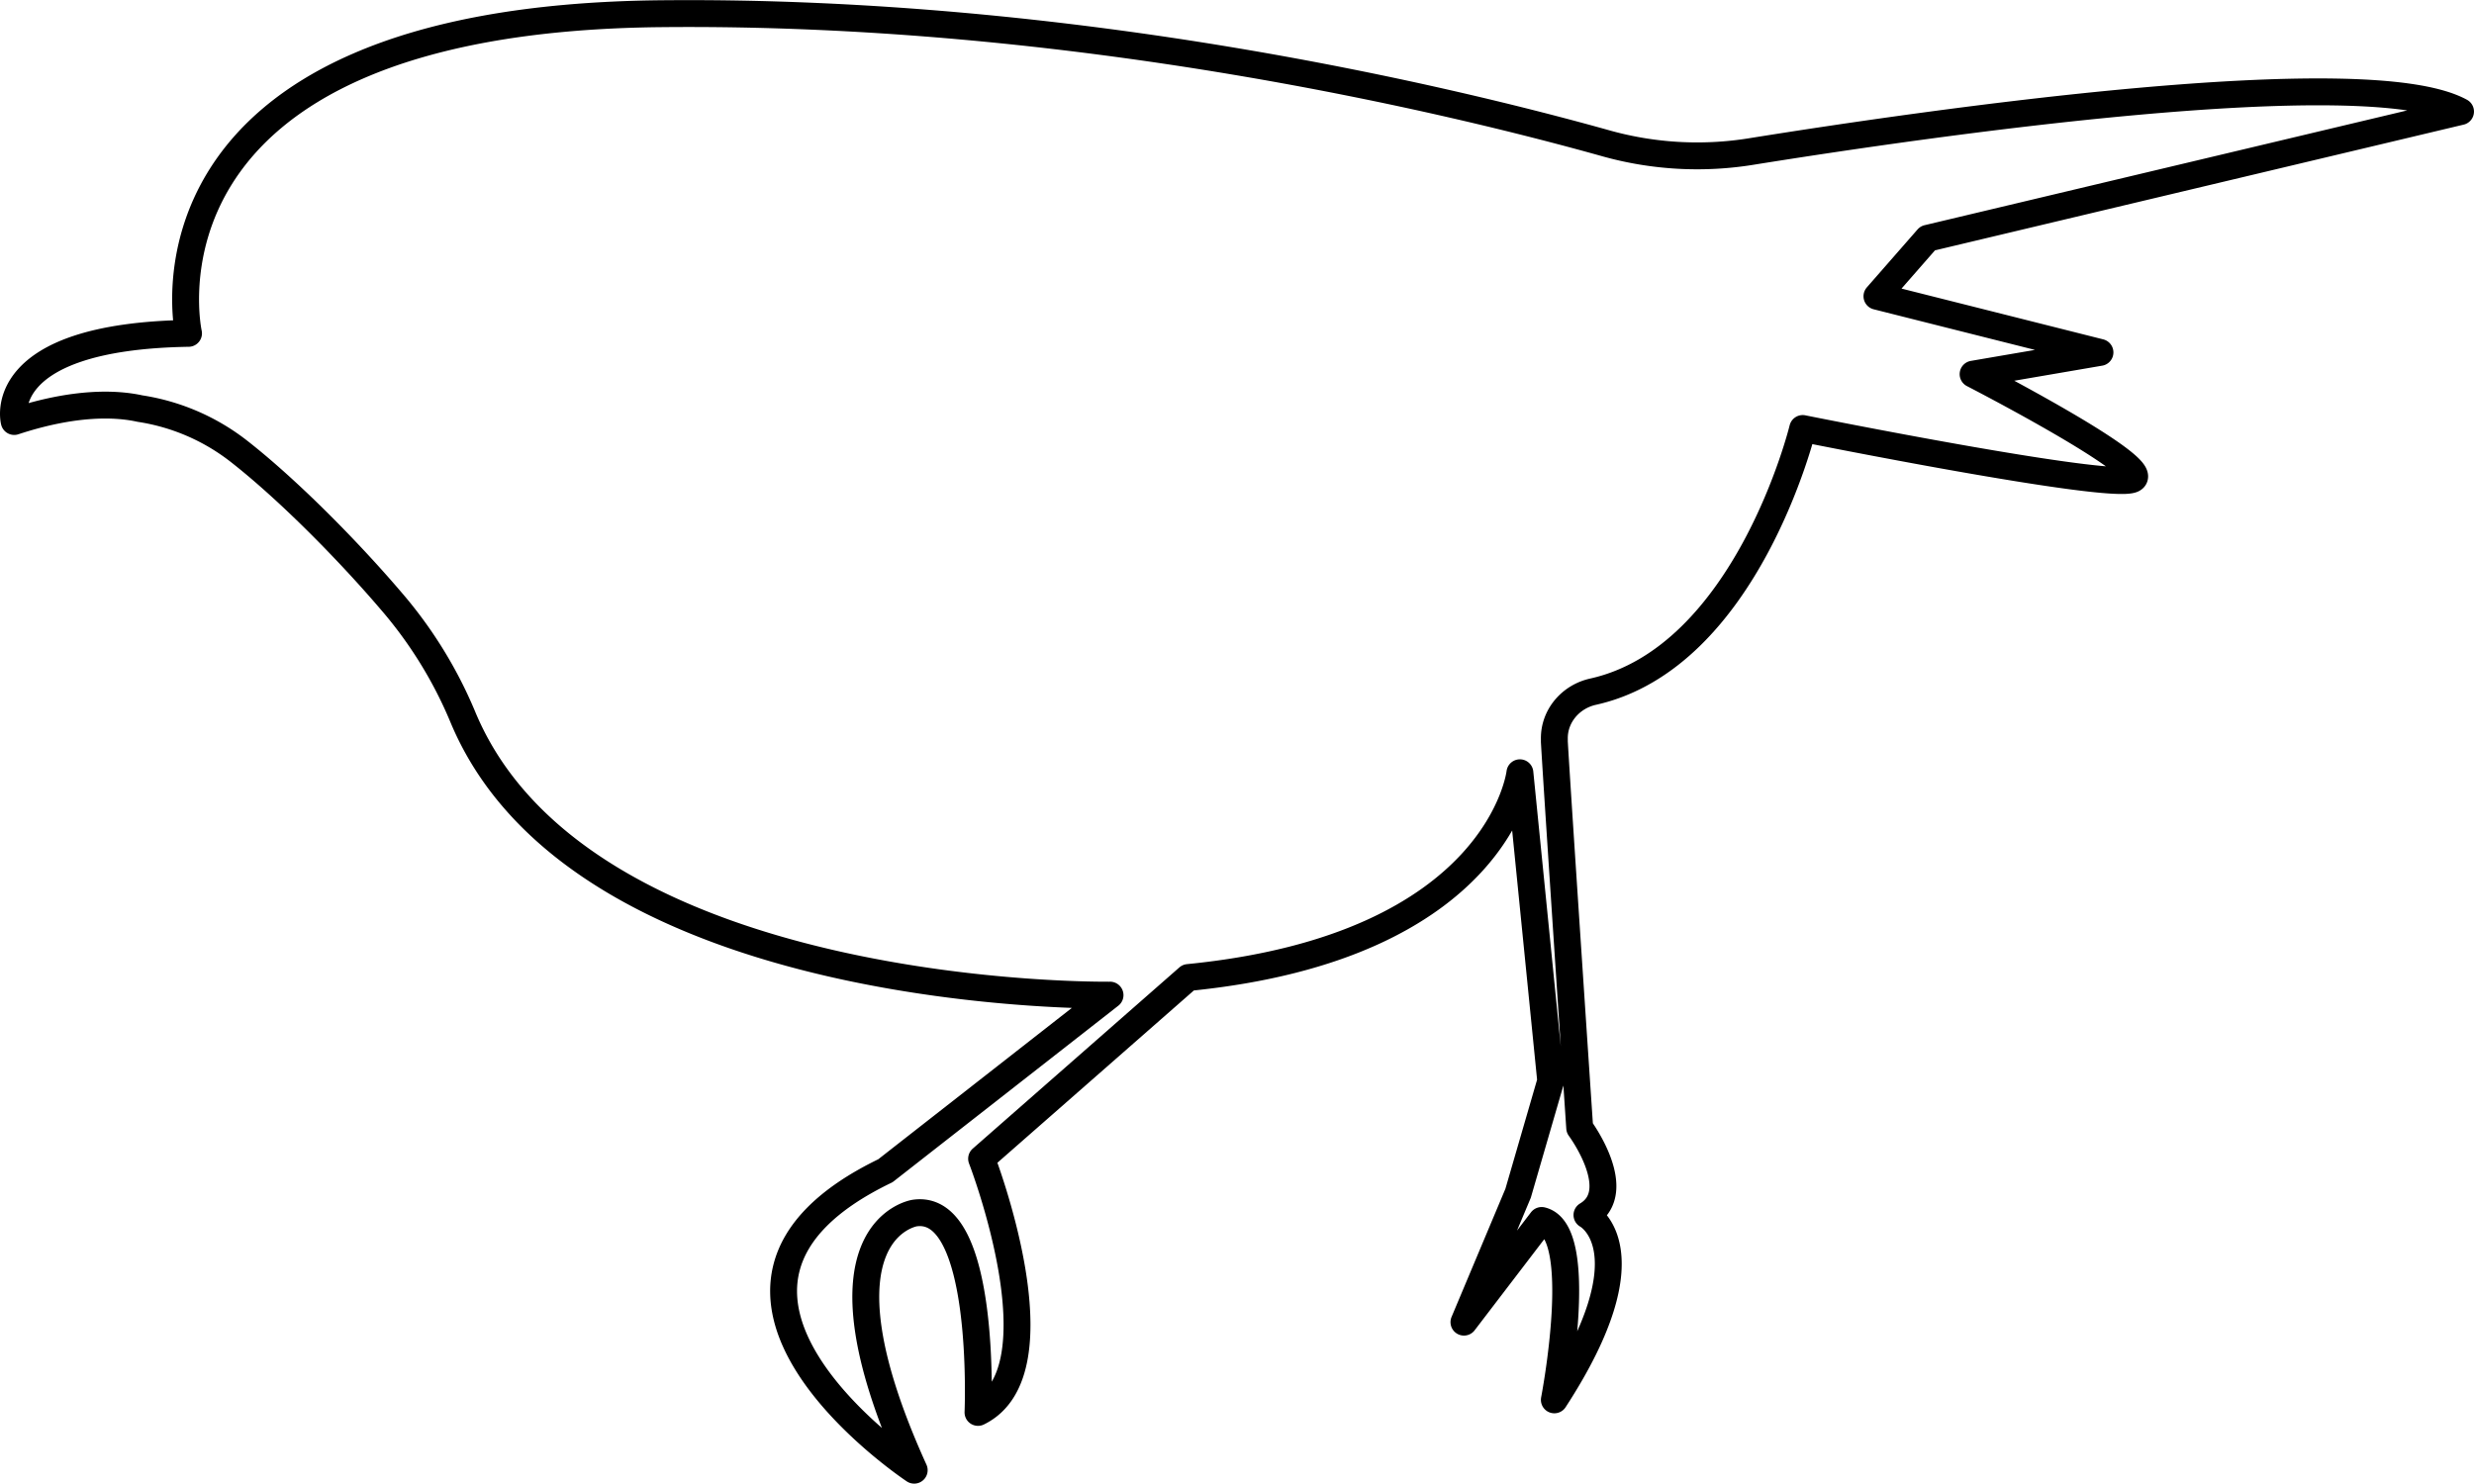 <svg xmlns="http://www.w3.org/2000/svg" viewBox="0 0 920.11 551.92"><defs><style>.cls-1{fill:none;stroke:#000;stroke-linecap:round;stroke-linejoin:round;stroke-width:10px;}</style></defs><g id="Calque_2" data-name="Calque 2"><g id="roitelet"><path class="cls-1" d="M340,546.92s-101.75-67.48-10.71-111.39l83.54-65.33S216,373.11,172,266.41a160.71,160.71,0,0,0-26.49-42.8c-15.9-18.64-38.37-41.47-56.88-55.91A79.15,79.15,0,0,0,52.06,152h0c-8.54-1.88-23.81-2.74-46.77,4.8,0,0-8.32-31.6,64.82-32.79,0,0-25.89-116.89,175.66-118.91,155.29-1.56,295.37,32.5,351.49,48.22a125.86,125.86,0,0,0,53.84,3.08c65.94-10.58,228.74-34.14,264-14.9L716.93,88.64l-18.87,21.57L781,131.1l-47.18,8.09s68.08,35.05,59.31,39.1-122.68-18.88-122.68-18.88-20.71,85.16-78,97.91c-8.27,1.84-14.47,9-14.37,17.48,0,.38,0,.76,0,1.16,1.25,21.61,9.43,143.64,9.43,143.64S605,443.19,590.21,452c0,0,24.27,12.81-12.13,68.76,0,0,12.13-62.69-4.72-66.73l-28.9,37.82,20.14-47.94,12.13-41.79L565.27,287.48s-7.41,64.71-123.35,76.17l-76.85,67.41s30.51,78.86-1.34,94.37c0,0,3.37-78.19-23.6-74.15C340.13,451.28,299.42,457.53,340,546.92Z"/></g></g></svg>